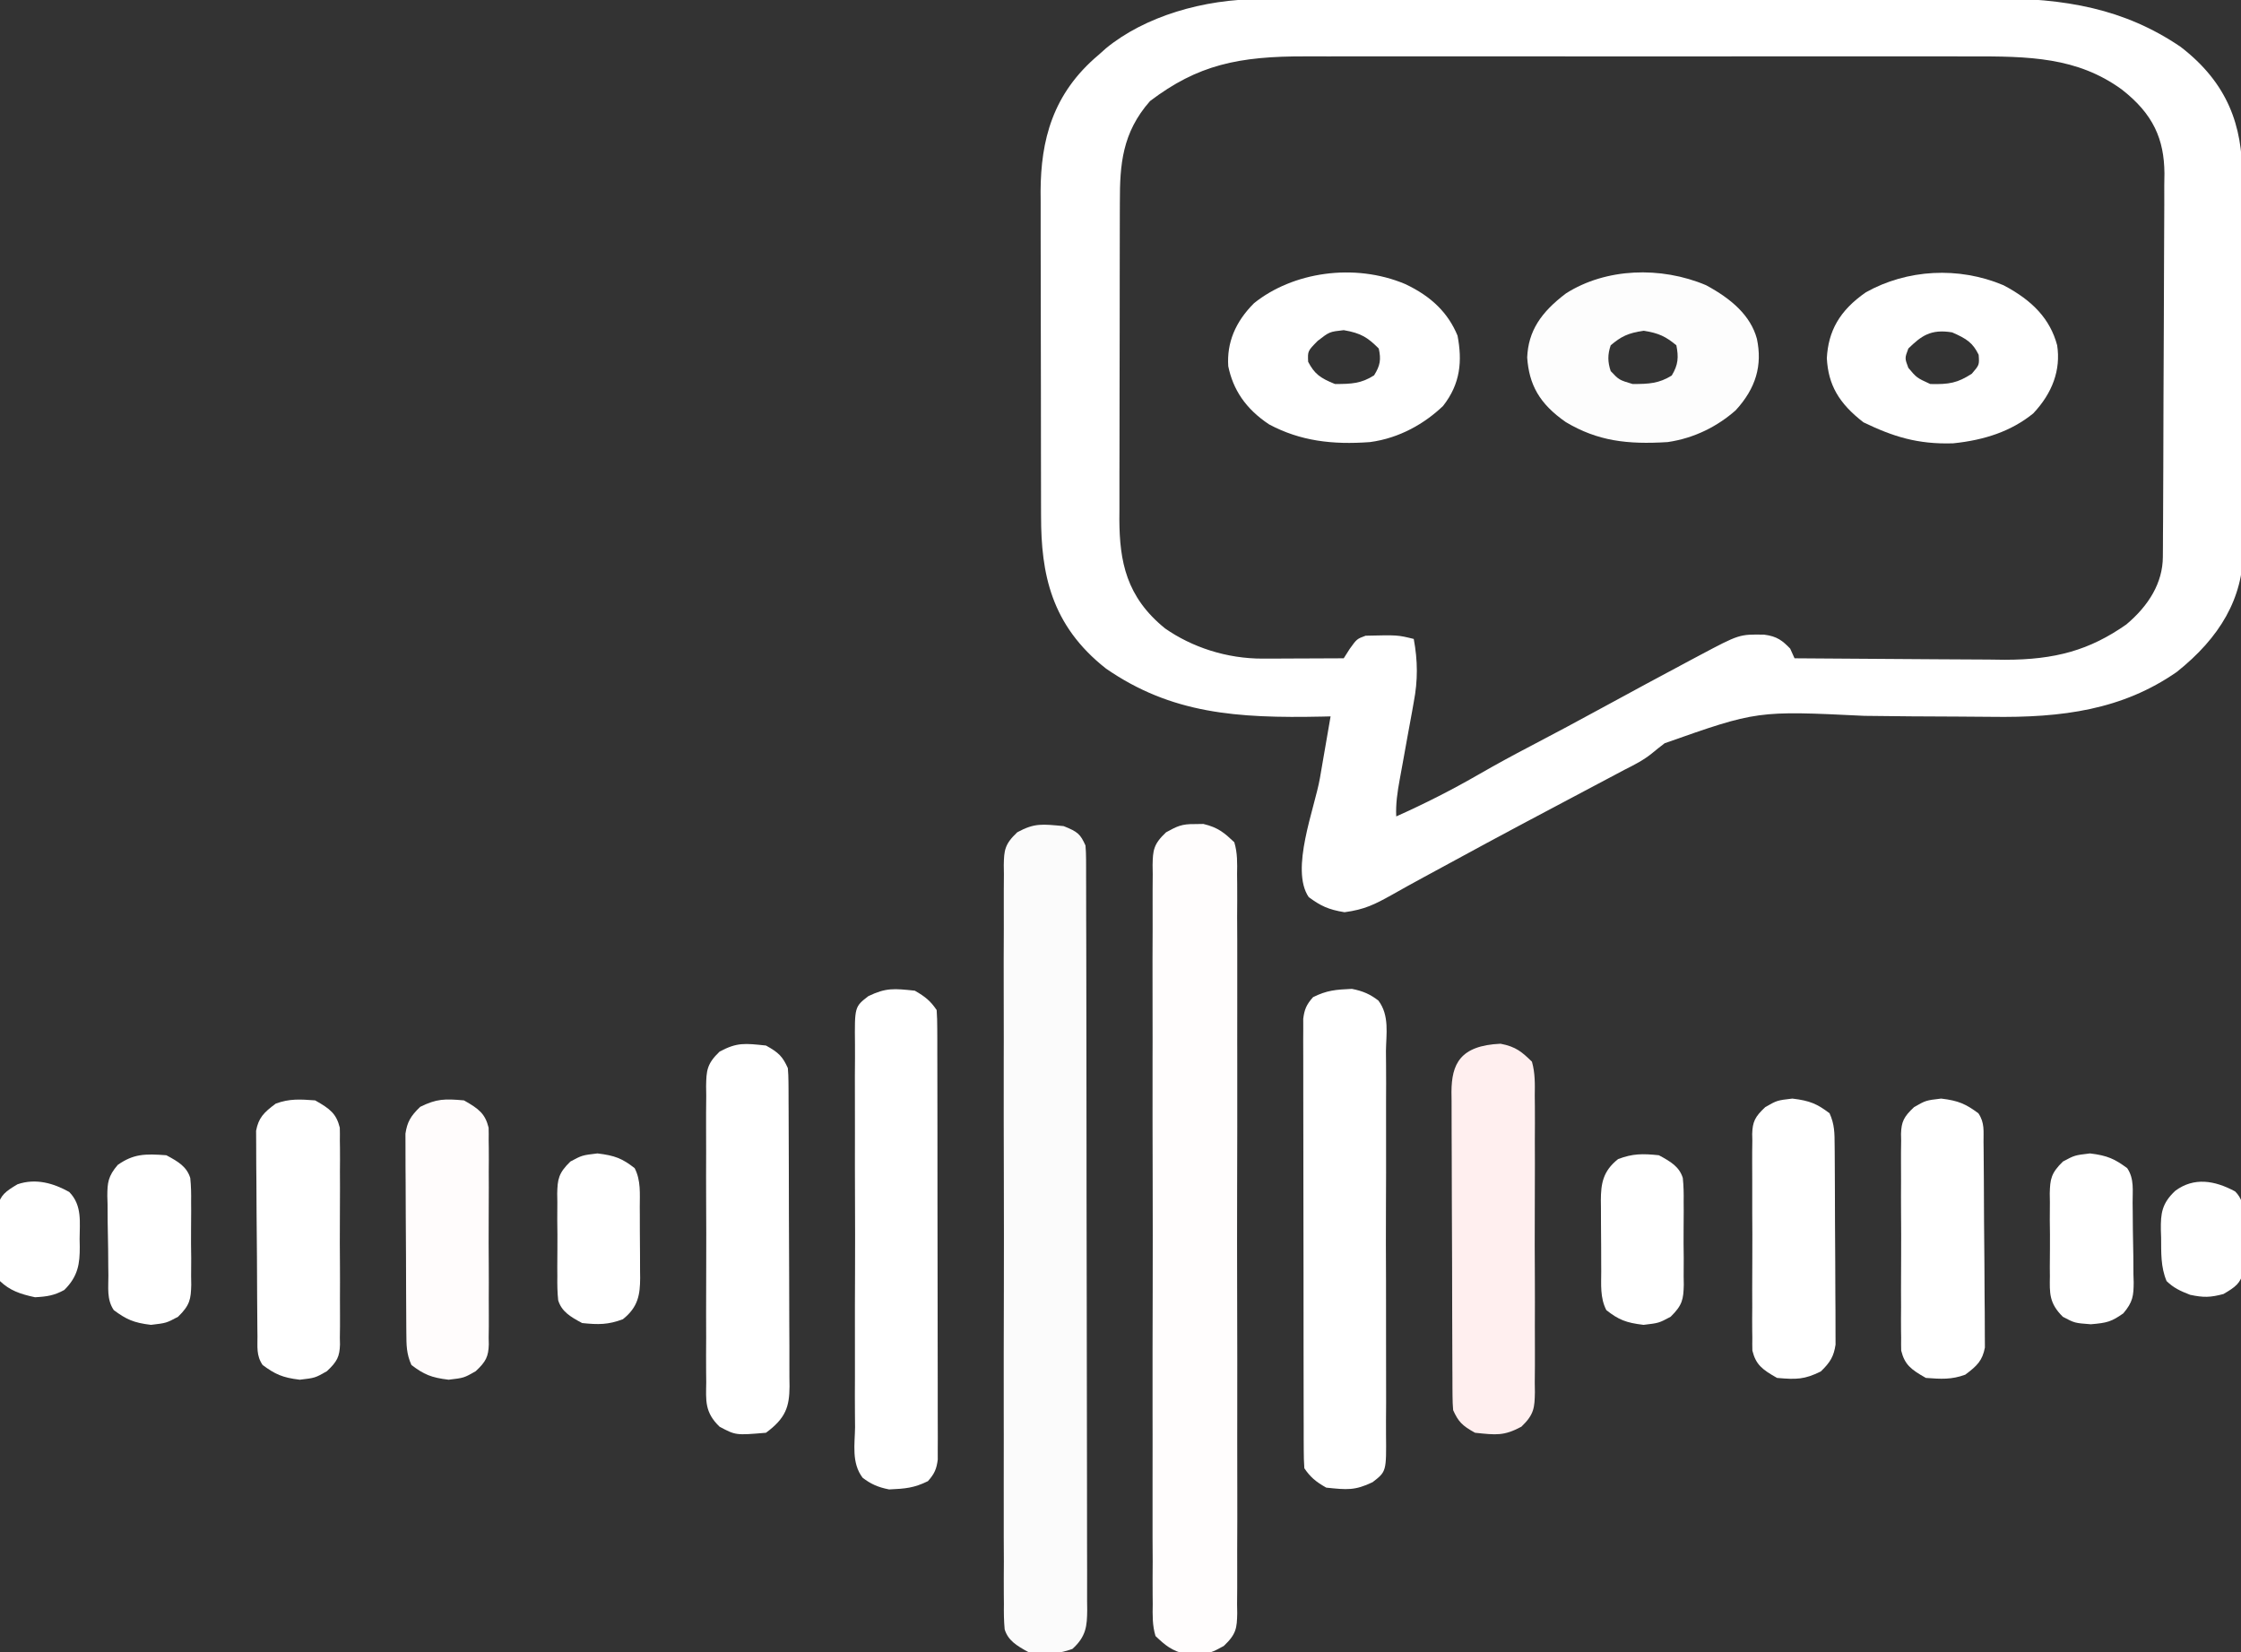 <svg width="118" height="87" viewBox="0 0 118 87" fill="none" xmlns="http://www.w3.org/2000/svg">
<rect x="0" y="0" width="118" height="87" fill="#333333" stroke="none"/>
<g clip-path="url(#clip0_7_22)">
<path d="M66.378 -0.045C66.557 -0.046 66.736 -0.047 66.921 -0.048C67.518 -0.05 68.115 -0.05 68.711 -0.049C69.141 -0.05 69.57 -0.052 70 -0.053C71.164 -0.056 72.328 -0.057 73.493 -0.057C74.221 -0.057 74.949 -0.058 75.678 -0.059C78.221 -0.062 80.765 -0.063 83.308 -0.063C85.675 -0.063 88.041 -0.066 90.408 -0.072C92.443 -0.076 94.478 -0.078 96.513 -0.078C97.728 -0.078 98.941 -0.079 100.155 -0.082C101.298 -0.086 102.441 -0.086 103.584 -0.083C104.001 -0.083 104.419 -0.084 104.837 -0.086C108.743 -0.104 111.861 0.459 114.817 2.464C117.329 4.392 118.069 6.656 118.067 9.253C118.068 9.484 118.07 9.716 118.072 9.947C118.076 10.573 118.077 11.198 118.077 11.824C118.077 12.216 118.078 12.608 118.08 12.999C118.084 14.369 118.086 15.739 118.085 17.108C118.085 18.381 118.09 19.653 118.097 20.925C118.103 22.021 118.106 23.117 118.105 24.212C118.105 24.865 118.107 25.518 118.112 26.171C118.116 26.786 118.116 27.401 118.113 28.016C118.112 28.346 118.116 28.676 118.12 29.006C118.096 31.498 116.91 33.557 114.615 35.386C111.755 37.368 108.614 37.803 104.836 37.746C104.257 37.738 103.678 37.734 103.098 37.733C101.453 37.727 99.808 37.719 98.163 37.694C92.522 37.42 92.522 37.42 87.653 39.137C87.417 39.316 87.185 39.5 86.96 39.688C86.536 40.028 86.052 40.278 85.534 40.536C85.381 40.618 85.227 40.7 85.068 40.784C84.917 40.864 84.766 40.943 84.611 41.026C84.261 41.211 83.91 41.397 83.56 41.583C83.209 41.769 82.859 41.955 82.508 42.141C81.821 42.505 81.134 42.87 80.448 43.234C80.279 43.324 80.11 43.414 79.935 43.507C78.828 44.097 77.726 44.692 76.627 45.291C76.071 45.594 75.514 45.896 74.956 46.197C74.383 46.508 73.813 46.822 73.249 47.143C72.397 47.615 71.858 47.894 70.797 48.035C69.94 47.898 69.526 47.693 68.91 47.238C67.922 45.781 69.222 42.574 69.501 40.972C69.555 40.656 69.61 40.339 69.664 40.023C69.796 39.256 69.929 38.489 70.062 37.723C69.918 37.726 69.773 37.73 69.624 37.733C65.121 37.829 61.678 37.584 58.237 35.206C55.334 32.925 54.816 30.189 54.818 27.185C54.817 26.986 54.816 26.787 54.816 26.582C54.814 25.928 54.813 25.274 54.813 24.62C54.812 24.393 54.812 24.166 54.812 23.94C54.81 22.752 54.809 21.564 54.809 20.375C54.809 19.274 54.807 18.172 54.803 17.071C54.8 16.12 54.799 15.169 54.799 14.219C54.799 13.653 54.798 13.088 54.796 12.522C54.794 11.89 54.794 11.258 54.796 10.626C54.794 10.442 54.793 10.259 54.792 10.069C54.806 7.41 55.41 4.935 57.848 2.889C58.038 2.719 58.038 2.719 58.232 2.546C60.266 0.873 63.359 -0.055 66.378 -0.045ZM60.556 5.321C59.08 6.991 58.965 8.692 58.967 10.625C58.966 10.819 58.965 11.013 58.964 11.213C58.962 11.853 58.962 12.494 58.961 13.134C58.961 13.581 58.96 14.027 58.959 14.474C58.958 15.41 58.957 16.347 58.957 17.283C58.957 18.361 58.955 19.438 58.951 20.516C58.948 21.557 58.947 22.599 58.947 23.64C58.947 24.081 58.946 24.522 58.944 24.963C58.942 25.581 58.943 26.2 58.944 26.818C58.943 26.998 58.941 27.178 58.94 27.363C58.952 29.55 59.294 31.432 61.348 33.092C62.751 34.07 64.574 34.688 66.5 34.681C66.871 34.68 66.871 34.68 67.25 34.679C67.637 34.677 67.637 34.677 68.031 34.675C68.292 34.674 68.553 34.673 68.822 34.672C69.466 34.67 70.11 34.668 70.754 34.664C70.859 34.499 70.963 34.335 71.071 34.165C71.445 33.645 71.445 33.645 71.906 33.475C73.59 33.435 73.59 33.435 74.441 33.645C74.654 34.79 74.662 35.824 74.442 36.967C74.416 37.113 74.391 37.26 74.364 37.41C74.282 37.872 74.196 38.334 74.11 38.795C74.026 39.26 73.942 39.725 73.859 40.189C73.807 40.477 73.755 40.764 73.701 41.052C73.582 41.703 73.487 42.331 73.519 42.99C75.045 42.309 76.486 41.573 77.89 40.764C78.771 40.257 79.665 39.77 80.578 39.294C81.866 38.622 83.14 37.937 84.409 37.245C85.921 36.421 87.437 35.603 88.961 34.791C89.136 34.698 89.311 34.605 89.491 34.509C91.584 33.397 91.584 33.397 92.893 33.419C93.582 33.505 93.865 33.745 94.262 34.154C94.338 34.322 94.414 34.491 94.492 34.664C96.195 34.68 97.898 34.692 99.601 34.699C100.392 34.703 101.183 34.708 101.974 34.715C102.886 34.724 103.798 34.727 104.71 34.73C104.991 34.734 105.271 34.737 105.56 34.741C108.222 34.742 110.028 34.236 111.961 32.883C113.162 31.872 113.877 30.674 113.885 29.332C113.887 29.142 113.889 28.952 113.89 28.757C113.891 28.548 113.892 28.34 113.892 28.125C113.895 27.796 113.895 27.796 113.897 27.46C113.902 26.732 113.904 26.003 113.906 25.275C113.907 25.024 113.908 24.773 113.909 24.522C113.914 23.341 113.917 22.161 113.919 20.98C113.921 19.62 113.927 18.26 113.937 16.9C113.944 15.847 113.947 14.794 113.948 13.742C113.948 13.114 113.95 12.486 113.956 11.857C113.962 11.155 113.961 10.454 113.96 9.752C113.963 9.546 113.966 9.34 113.969 9.127C113.954 7.341 113.392 6.006 111.711 4.703C109.366 3.006 106.838 2.959 103.72 2.971C103.304 2.97 102.887 2.969 102.47 2.967C101.344 2.964 100.218 2.965 99.092 2.967C97.91 2.969 96.729 2.967 95.547 2.966C93.563 2.965 91.58 2.967 89.596 2.97C87.306 2.974 85.016 2.973 82.727 2.969C80.757 2.966 78.787 2.965 76.817 2.967C75.642 2.968 74.467 2.968 73.292 2.966C72.187 2.964 71.083 2.965 69.978 2.969C69.574 2.97 69.169 2.97 68.765 2.968C65.203 2.956 63.067 3.418 60.556 5.321Z" fill="white"/>
<path d="M62.918 43.394C63.065 43.392 63.213 43.389 63.364 43.387C64.155 43.575 64.482 43.869 64.992 44.35C65.163 44.91 65.148 45.46 65.138 46.033C65.14 46.204 65.142 46.375 65.144 46.551C65.149 47.124 65.145 47.697 65.141 48.27C65.143 48.68 65.145 49.091 65.147 49.502C65.152 50.501 65.151 51.501 65.148 52.501C65.145 53.313 65.145 54.126 65.146 54.939C65.147 55.054 65.147 55.17 65.147 55.289C65.147 55.524 65.148 55.759 65.148 55.994C65.151 58.197 65.148 60.4 65.141 62.603C65.136 64.493 65.137 66.383 65.142 68.274C65.149 70.469 65.151 72.664 65.147 74.859C65.147 75.093 65.147 75.327 65.146 75.561C65.146 75.677 65.146 75.792 65.146 75.91C65.145 76.722 65.147 77.534 65.149 78.345C65.153 79.438 65.15 80.53 65.144 81.622C65.142 82.024 65.142 82.425 65.145 82.826C65.148 83.373 65.144 83.92 65.138 84.467C65.141 84.627 65.144 84.786 65.146 84.951C65.13 85.724 65.103 86.046 64.437 86.673C63.86 86.989 63.621 87.117 62.918 87.106C62.771 87.108 62.623 87.111 62.471 87.113C61.681 86.925 61.354 86.631 60.844 86.15C60.673 85.59 60.688 85.04 60.697 84.467C60.696 84.296 60.694 84.125 60.692 83.949C60.687 83.376 60.691 82.803 60.695 82.23C60.693 81.82 60.691 81.409 60.688 80.999C60.684 79.999 60.684 78.999 60.688 77.999C60.69 77.187 60.691 76.374 60.69 75.561C60.689 75.446 60.689 75.33 60.689 75.211C60.689 74.976 60.688 74.741 60.688 74.506C60.685 72.303 60.688 70.1 60.695 67.897C60.7 66.007 60.699 64.117 60.694 62.226C60.687 60.031 60.685 57.836 60.688 55.641C60.689 55.407 60.689 55.173 60.69 54.939C60.69 54.823 60.69 54.708 60.69 54.59C60.691 53.778 60.689 52.966 60.687 52.155C60.683 51.062 60.686 49.97 60.692 48.878C60.694 48.477 60.693 48.075 60.691 47.674C60.688 47.127 60.692 46.58 60.697 46.033C60.695 45.873 60.692 45.714 60.69 45.549C60.706 44.776 60.733 44.454 61.399 43.827C61.976 43.511 62.215 43.383 62.918 43.394Z" fill="#FFFDFD"/>
<path d="M56.004 43.5C56.75 43.796 56.885 43.92 57.156 44.52C57.177 44.755 57.186 44.991 57.187 45.227C57.187 45.372 57.188 45.517 57.189 45.666C57.189 45.826 57.189 45.985 57.189 46.149C57.189 46.318 57.19 46.487 57.191 46.662C57.193 47.231 57.193 47.8 57.193 48.37C57.194 48.777 57.196 49.184 57.197 49.591C57.2 50.699 57.201 51.807 57.202 52.915C57.203 53.607 57.204 54.299 57.205 54.99C57.208 56.905 57.21 58.82 57.211 60.735C57.211 60.857 57.211 60.98 57.211 61.106C57.211 61.229 57.211 61.352 57.211 61.478C57.211 61.727 57.212 61.976 57.212 62.225C57.212 62.349 57.212 62.472 57.212 62.599C57.213 64.601 57.217 66.602 57.222 68.604C57.227 70.658 57.23 72.713 57.231 74.767C57.231 75.921 57.232 77.074 57.236 78.228C57.24 79.313 57.241 80.397 57.239 81.482C57.239 81.881 57.239 82.279 57.242 82.678C57.245 83.221 57.243 83.764 57.241 84.308C57.243 84.466 57.245 84.625 57.247 84.788C57.238 85.605 57.2 86.171 56.465 86.83C55.737 87.098 54.942 87.139 54.16 87C53.529 86.657 53.078 86.379 52.901 85.798C52.859 85.352 52.854 84.914 52.861 84.467C52.86 84.296 52.858 84.125 52.856 83.949C52.851 83.376 52.855 82.803 52.859 82.23C52.857 81.82 52.855 81.409 52.853 80.999C52.848 79.999 52.849 78.999 52.852 77.999C52.855 77.186 52.855 76.374 52.854 75.561C52.853 75.446 52.853 75.33 52.853 75.211C52.853 74.976 52.852 74.741 52.852 74.506C52.849 72.303 52.852 70.1 52.859 67.897C52.864 66.007 52.863 64.117 52.858 62.226C52.851 60.031 52.849 57.836 52.852 55.641C52.853 55.407 52.853 55.173 52.854 54.938C52.854 54.823 52.854 54.708 52.854 54.59C52.855 53.778 52.853 52.966 52.851 52.155C52.847 51.062 52.85 49.97 52.856 48.878C52.858 48.476 52.858 48.075 52.855 47.674C52.852 47.127 52.856 46.58 52.861 46.033C52.859 45.873 52.856 45.714 52.854 45.549C52.87 44.776 52.898 44.453 53.563 43.826C54.477 43.327 54.89 43.396 56.004 43.5Z" fill="#FBFBFB"/>
<path d="M71.184 52.071C71.773 52.185 72.158 52.362 72.579 52.687C73.175 53.472 72.987 54.468 72.977 55.345C72.979 55.584 72.981 55.824 72.983 56.064C72.989 56.714 72.987 57.364 72.983 58.015C72.98 58.696 72.983 59.376 72.984 60.057C72.987 61.201 72.984 62.344 72.978 63.487C72.972 64.808 72.974 66.13 72.981 67.451C72.986 68.586 72.986 69.721 72.983 70.856C72.982 71.534 72.981 72.211 72.985 72.889C72.989 73.526 72.986 74.163 72.98 74.8C72.978 75.034 72.978 75.268 72.981 75.501C73.001 77.487 73.001 77.487 72.273 78.048C71.341 78.494 70.927 78.449 69.832 78.334C69.272 78.016 68.993 77.776 68.68 77.314C68.657 76.997 68.65 76.68 68.649 76.362C68.648 76.16 68.647 75.957 68.646 75.748C68.646 75.525 68.646 75.302 68.646 75.072C68.645 74.835 68.645 74.598 68.644 74.362C68.642 73.718 68.641 73.074 68.641 72.43C68.641 71.893 68.64 71.356 68.639 70.819C68.637 69.551 68.637 68.284 68.637 67.017C68.637 65.709 68.635 64.401 68.631 63.093C68.628 61.971 68.627 60.849 68.627 59.727C68.627 59.057 68.626 58.386 68.624 57.715C68.622 57.085 68.622 56.454 68.623 55.824C68.624 55.481 68.622 55.139 68.62 54.797C68.621 54.594 68.622 54.391 68.623 54.181C68.623 54.004 68.623 53.827 68.622 53.645C68.682 53.17 68.784 52.901 69.141 52.506C69.871 52.147 70.323 52.11 71.184 52.071Z" fill="white"/>
<path d="M48.168 52.166C48.728 52.484 49.007 52.724 49.32 53.186C49.343 53.503 49.35 53.82 49.351 54.138C49.352 54.34 49.353 54.543 49.354 54.752C49.354 54.975 49.354 55.198 49.354 55.428C49.355 55.665 49.355 55.902 49.356 56.138C49.358 56.782 49.359 57.426 49.359 58.07C49.359 58.607 49.36 59.144 49.361 59.681C49.363 60.949 49.363 62.216 49.363 63.483C49.363 64.791 49.365 66.099 49.369 67.406C49.372 68.529 49.373 69.651 49.373 70.773C49.373 71.443 49.374 72.114 49.376 72.784C49.378 73.415 49.378 74.046 49.377 74.676C49.376 75.018 49.378 75.36 49.38 75.702C49.379 75.906 49.378 76.109 49.377 76.319C49.377 76.496 49.377 76.673 49.378 76.855C49.318 77.33 49.216 77.6 48.859 77.994C48.129 78.353 47.677 78.39 46.816 78.429C46.227 78.315 45.842 78.138 45.421 77.813C44.825 77.028 45.013 76.032 45.023 75.155C45.021 74.915 45.019 74.676 45.017 74.436C45.011 73.786 45.013 73.135 45.017 72.485C45.02 71.804 45.017 71.124 45.016 70.443C45.013 69.299 45.016 68.156 45.022 67.013C45.028 65.692 45.026 64.37 45.02 63.049C45.014 61.914 45.014 60.779 45.017 59.644C45.018 58.966 45.019 58.289 45.015 57.611C45.011 56.974 45.014 56.337 45.02 55.7C45.022 55.466 45.022 55.232 45.019 54.999C44.999 53.013 44.999 53.013 45.727 52.452C46.659 52.006 47.073 52.051 48.168 52.166Z" fill="white"/>
<path d="M79.012 54.96C79.841 55.117 80.145 55.406 80.664 55.904C80.836 56.503 80.822 57.093 80.813 57.703C80.816 57.975 80.816 57.975 80.819 58.252C80.824 58.85 80.821 59.448 80.817 60.046C80.818 60.462 80.819 60.878 80.82 61.294C80.822 62.165 80.82 63.036 80.814 63.907C80.808 65.025 80.811 66.142 80.818 67.259C80.823 68.117 80.821 68.976 80.818 69.835C80.817 70.246 80.818 70.658 80.821 71.07C80.824 71.646 80.82 72.221 80.813 72.797C80.816 72.967 80.818 73.138 80.82 73.313C80.804 74.113 80.789 74.476 80.109 75.126C79.189 75.618 78.783 75.563 77.668 75.445C76.984 75.07 76.786 74.853 76.516 74.256C76.494 74.01 76.484 73.763 76.483 73.516C76.482 73.365 76.481 73.214 76.479 73.059C76.479 72.811 76.479 72.811 76.478 72.558C76.477 72.384 76.476 72.209 76.475 72.029C76.472 71.452 76.47 70.874 76.469 70.296C76.468 69.895 76.466 69.494 76.465 69.093C76.462 68.251 76.461 67.41 76.46 66.569C76.459 65.49 76.454 64.411 76.447 63.333C76.443 62.504 76.441 61.676 76.441 60.847C76.44 60.449 76.439 60.052 76.436 59.654C76.432 59.098 76.432 58.542 76.433 57.986C76.431 57.821 76.429 57.657 76.427 57.487C76.439 56.047 76.861 55.055 79.012 54.96Z" fill="#FFEFEF"/>
<path d="M40.332 55.055C41.016 55.43 41.214 55.647 41.484 56.244C41.506 56.49 41.516 56.737 41.517 56.983C41.519 57.21 41.519 57.21 41.521 57.441C41.521 57.606 41.521 57.772 41.522 57.942C41.523 58.116 41.524 58.291 41.525 58.47C41.528 59.048 41.53 59.626 41.531 60.204C41.532 60.605 41.534 61.006 41.535 61.407C41.538 62.249 41.539 63.09 41.54 63.931C41.541 65.01 41.547 66.089 41.553 67.167C41.557 67.996 41.559 68.824 41.559 69.653C41.56 70.051 41.562 70.448 41.565 70.846C41.568 71.402 41.568 71.958 41.566 72.514C41.569 72.679 41.571 72.843 41.573 73.013C41.564 74.071 41.376 74.676 40.332 75.445C38.741 75.58 38.741 75.58 37.89 75.127C37.093 74.363 37.174 73.737 37.187 72.797C37.185 72.616 37.183 72.435 37.181 72.248C37.176 71.65 37.179 71.052 37.183 70.454C37.182 70.038 37.181 69.622 37.18 69.206C37.178 68.335 37.18 67.464 37.186 66.593C37.192 65.475 37.188 64.358 37.182 63.241C37.177 62.383 37.179 61.524 37.182 60.666C37.182 60.254 37.182 59.842 37.179 59.43C37.176 58.854 37.18 58.279 37.187 57.703C37.184 57.533 37.182 57.362 37.18 57.187C37.196 56.387 37.211 56.024 37.891 55.374C38.812 54.882 39.217 54.937 40.332 55.055Z" fill="white"/>
<path d="M89.831 15.017C91.18 15.743 92.179 16.622 92.51 17.84C92.803 19.232 92.467 20.434 91.393 21.605C90.458 22.429 89.248 23.071 87.809 23.279C85.682 23.412 84.125 23.224 82.45 22.228C81.043 21.252 80.515 20.244 80.414 18.827C80.472 17.429 81.138 16.446 82.457 15.449C84.552 14.116 87.442 14.007 89.831 15.017ZM84.812 18.182C84.646 18.661 84.649 19.061 84.812 19.541C85.253 20.008 85.253 20.008 85.965 20.221C86.836 20.221 87.349 20.192 88.025 19.775C88.374 19.199 88.39 18.805 88.269 18.182C87.718 17.729 87.351 17.537 86.541 17.417C85.721 17.538 85.364 17.717 84.812 18.182Z" fill="#FDFDFD"/>
<path d="M73.981 14.953C75.39 15.612 76.259 16.496 76.746 17.672C77.001 19.003 76.908 20.201 75.983 21.378C75.026 22.293 73.701 23.072 72.137 23.279C70.152 23.426 68.466 23.222 66.827 22.349C65.577 21.52 64.924 20.505 64.674 19.284C64.593 18.056 65.038 16.957 66.031 15.965C68.066 14.329 71.299 13.828 73.981 14.953ZM69.385 17.948C68.854 18.485 68.854 18.485 68.881 19.052C69.212 19.676 69.494 19.901 70.293 20.221C71.172 20.221 71.681 20.195 72.353 19.764C72.681 19.238 72.725 18.926 72.598 18.352C72.033 17.788 71.686 17.543 70.754 17.385C70.003 17.469 70.003 17.469 69.385 17.948Z" fill="white"/>
<path d="M105.495 15.02C107.039 15.831 107.952 16.809 108.32 18.182C108.518 19.475 108.074 20.695 107.059 21.77C105.918 22.697 104.515 23.175 102.842 23.344C100.962 23.404 99.669 22.984 98.122 22.239C96.817 21.233 96.266 20.257 96.192 18.861C96.269 17.448 96.843 16.363 98.252 15.389C100.41 14.183 103.124 14.019 105.495 15.02ZM100.484 18.352C100.292 18.861 100.292 18.861 100.484 19.371C100.926 19.895 100.926 19.895 101.637 20.221C102.635 20.247 103.073 20.165 103.826 19.679C104.225 19.215 104.225 19.215 104.186 18.681C103.879 18.054 103.564 17.839 102.789 17.502C101.65 17.313 101.158 17.699 100.484 18.352Z" fill="white"/>
<path d="M102.213 57.848C103.136 57.957 103.517 58.14 104.172 58.623C104.513 59.126 104.437 59.581 104.443 60.142C104.445 60.264 104.446 60.385 104.448 60.51C104.452 60.912 104.455 61.315 104.457 61.717C104.458 61.854 104.459 61.992 104.46 62.133C104.465 62.86 104.468 63.587 104.47 64.314C104.473 65.065 104.481 65.816 104.49 66.567C104.496 67.144 104.498 67.721 104.499 68.299C104.5 68.576 104.503 68.852 104.507 69.129C104.512 69.517 104.512 69.904 104.511 70.292C104.513 70.623 104.513 70.623 104.515 70.96C104.384 71.633 104.124 71.91 103.48 72.387C102.757 72.653 102.204 72.617 101.406 72.557C100.611 72.108 100.291 71.854 100.108 71.12C100.101 70.893 100.1 70.666 100.105 70.439C100.103 70.314 100.101 70.189 100.099 70.061C100.094 69.65 100.097 69.24 100.101 68.829C100.1 68.543 100.099 68.256 100.098 67.97C100.096 67.371 100.098 66.772 100.104 66.172C100.11 65.405 100.106 64.638 100.1 63.87C100.095 63.279 100.097 62.688 100.1 62.097C100.1 61.814 100.1 61.531 100.097 61.248C100.094 60.853 100.098 60.457 100.105 60.061C100.101 59.887 100.101 59.887 100.098 59.709C100.117 59.069 100.244 58.802 100.789 58.295C101.406 57.943 101.406 57.943 102.213 57.848Z" fill="white"/>
<path d="M16.594 57.943C17.389 58.392 17.709 58.646 17.892 59.38C17.899 59.607 17.9 59.834 17.895 60.062C17.898 60.248 17.898 60.248 17.901 60.439C17.906 60.85 17.903 61.26 17.899 61.671C17.9 61.957 17.901 62.244 17.902 62.53C17.904 63.129 17.902 63.729 17.896 64.328C17.89 65.095 17.893 65.862 17.9 66.63C17.905 67.221 17.903 67.812 17.9 68.403C17.899 68.686 17.901 68.969 17.903 69.252C17.906 69.647 17.902 70.043 17.895 70.439C17.898 70.555 17.9 70.671 17.902 70.791C17.883 71.431 17.756 71.698 17.211 72.205C16.594 72.557 16.594 72.557 15.787 72.652C14.864 72.543 14.483 72.36 13.828 71.877C13.487 71.374 13.563 70.919 13.557 70.358C13.555 70.237 13.554 70.115 13.552 69.99C13.548 69.588 13.545 69.186 13.543 68.783C13.542 68.646 13.541 68.508 13.54 68.367C13.535 67.64 13.532 66.913 13.53 66.186C13.527 65.435 13.519 64.684 13.51 63.934C13.504 63.356 13.502 62.779 13.501 62.201C13.5 61.925 13.497 61.648 13.493 61.371C13.488 60.983 13.488 60.596 13.489 60.208C13.488 59.988 13.487 59.767 13.485 59.54C13.616 58.867 13.876 58.59 14.52 58.113C15.243 57.847 15.796 57.884 16.594 57.943Z" fill="white"/>
<path d="M94.377 57.848C95.304 57.958 95.687 58.13 96.336 58.623C96.603 59.213 96.599 59.677 96.603 60.3C96.605 60.418 96.606 60.536 96.607 60.658C96.61 61.048 96.612 61.439 96.613 61.829C96.615 62.1 96.616 62.372 96.617 62.644C96.62 63.213 96.621 63.782 96.622 64.352C96.623 65.081 96.629 65.809 96.635 66.538C96.639 67.099 96.641 67.66 96.641 68.221C96.642 68.49 96.644 68.758 96.647 69.027C96.65 69.403 96.65 69.779 96.649 70.156C96.649 70.37 96.65 70.584 96.651 70.804C96.559 71.417 96.38 71.73 95.875 72.217C95.011 72.642 94.594 72.648 93.57 72.557C92.776 72.108 92.455 71.854 92.272 71.12C92.265 70.893 92.264 70.666 92.269 70.439C92.267 70.314 92.265 70.189 92.263 70.061C92.258 69.65 92.261 69.24 92.265 68.829C92.264 68.543 92.263 68.256 92.262 67.97C92.26 67.371 92.262 66.772 92.268 66.172C92.274 65.405 92.27 64.638 92.264 63.87C92.26 63.279 92.261 62.688 92.264 62.097C92.264 61.814 92.264 61.531 92.261 61.248C92.258 60.853 92.263 60.457 92.269 60.061C92.265 59.887 92.265 59.887 92.262 59.709C92.281 59.069 92.408 58.802 92.953 58.295C93.57 57.943 93.57 57.943 94.377 57.848Z" fill="white"/>
<path d="M24.43 57.943C25.224 58.392 25.545 58.646 25.728 59.38C25.735 59.607 25.736 59.834 25.731 60.061C25.734 60.248 25.734 60.248 25.737 60.439C25.742 60.85 25.739 61.26 25.735 61.671C25.736 61.957 25.737 62.244 25.738 62.53C25.74 63.129 25.738 63.728 25.732 64.328C25.726 65.095 25.73 65.862 25.736 66.63C25.741 67.221 25.739 67.812 25.736 68.403C25.735 68.686 25.736 68.969 25.739 69.251C25.742 69.647 25.738 70.043 25.731 70.439C25.733 70.555 25.736 70.671 25.738 70.791C25.719 71.431 25.592 71.698 25.047 72.205C24.43 72.557 24.43 72.557 23.623 72.652C22.696 72.542 22.313 72.37 21.664 71.877C21.397 71.287 21.401 70.823 21.396 70.2C21.395 70.082 21.394 69.964 21.393 69.842C21.39 69.452 21.388 69.061 21.387 68.671C21.386 68.4 21.384 68.128 21.383 67.856C21.38 67.287 21.379 66.718 21.378 66.148C21.377 65.419 21.371 64.691 21.365 63.962C21.361 63.401 21.359 62.84 21.359 62.279C21.358 62.01 21.357 61.742 21.353 61.473C21.349 61.097 21.35 60.721 21.351 60.344C21.351 60.13 21.35 59.916 21.349 59.696C21.441 59.083 21.62 58.77 22.125 58.283C22.989 57.858 23.406 57.852 24.43 57.943Z" fill="#FFFCFC"/>
<path d="M110.049 60.736C110.972 60.846 111.353 61.029 112.008 61.512C112.393 62.079 112.286 62.717 112.293 63.342C112.295 63.49 112.297 63.638 112.299 63.791C112.302 64.106 112.305 64.42 112.306 64.734C112.31 65.215 112.32 65.694 112.331 66.174C112.333 66.48 112.335 66.785 112.336 67.091C112.34 67.234 112.344 67.377 112.349 67.525C112.345 68.216 112.313 68.561 111.8 69.16C111.176 69.596 110.958 69.659 110.092 69.732C109.242 69.668 109.242 69.668 108.622 69.34C107.889 68.621 107.923 68.081 107.937 67.204C107.936 67.049 107.935 66.894 107.933 66.734C107.933 66.406 107.935 66.079 107.94 65.752C107.946 65.251 107.94 64.752 107.932 64.252C107.933 63.933 107.935 63.614 107.937 63.296C107.934 63.147 107.932 62.998 107.93 62.844C107.949 62.096 107.994 61.775 108.625 61.162C109.242 60.832 109.242 60.832 110.049 60.736Z" fill="white"/>
<path d="M8.758 60.832C9.401 61.172 9.836 61.443 10.018 62.029C10.063 62.453 10.07 62.87 10.063 63.296C10.064 63.451 10.065 63.606 10.066 63.766C10.067 64.094 10.065 64.421 10.06 64.748C10.054 65.248 10.06 65.748 10.068 66.248C10.067 66.567 10.066 66.885 10.063 67.204C10.066 67.353 10.068 67.502 10.07 67.656C10.051 68.404 10.006 68.725 9.375 69.338C8.758 69.668 8.758 69.668 7.951 69.763C7.028 69.654 6.647 69.471 5.992 68.988C5.607 68.421 5.714 67.783 5.707 67.158C5.705 67.01 5.703 66.862 5.701 66.709C5.698 66.394 5.696 66.08 5.694 65.766C5.69 65.285 5.68 64.806 5.669 64.326C5.667 64.02 5.665 63.715 5.664 63.409C5.66 63.266 5.656 63.123 5.651 62.975C5.655 62.284 5.687 61.939 6.2 61.34C7.029 60.76 7.626 60.747 8.758 60.832Z" fill="white"/>
<path d="M87.348 60.832C87.988 61.173 88.426 61.444 88.608 62.028C88.653 62.453 88.66 62.87 88.653 63.296C88.654 63.451 88.655 63.606 88.656 63.766C88.657 64.094 88.655 64.421 88.65 64.748C88.644 65.248 88.65 65.748 88.657 66.248C88.657 66.567 88.655 66.885 88.653 67.204C88.655 67.353 88.658 67.502 88.66 67.656C88.641 68.404 88.596 68.725 87.965 69.338C87.348 69.668 87.348 69.668 86.541 69.763C85.609 69.653 85.226 69.491 84.582 68.988C84.244 68.333 84.314 67.625 84.313 66.934C84.312 66.801 84.311 66.668 84.311 66.531C84.309 66.251 84.309 65.971 84.309 65.69C84.308 65.263 84.304 64.835 84.3 64.407C84.299 64.134 84.299 63.861 84.298 63.589C84.297 63.461 84.295 63.334 84.293 63.203C84.299 62.344 84.39 61.676 85.201 61.034C85.975 60.741 86.49 60.743 87.348 60.832Z" fill="white"/>
<path d="M31.459 60.736C32.391 60.847 32.774 61.009 33.418 61.512C33.756 62.167 33.686 62.875 33.687 63.566C33.688 63.699 33.689 63.832 33.69 63.968C33.691 64.249 33.691 64.529 33.691 64.81C33.692 65.237 33.696 65.665 33.7 66.093C33.701 66.366 33.701 66.638 33.702 66.911C33.703 67.039 33.705 67.166 33.707 67.297C33.702 68.156 33.61 68.824 32.799 69.466C32.025 69.759 31.51 69.757 30.652 69.668C30.012 69.327 29.574 69.056 29.392 68.472C29.347 68.047 29.34 67.63 29.347 67.204C29.346 67.049 29.345 66.894 29.344 66.734C29.343 66.406 29.345 66.079 29.35 65.752C29.356 65.251 29.35 64.752 29.343 64.252C29.343 63.933 29.345 63.614 29.347 63.296C29.345 63.147 29.342 62.998 29.34 62.844C29.359 62.096 29.404 61.775 30.035 61.162C30.652 60.832 30.652 60.832 31.459 60.736Z" fill="white"/>
<path d="M117.69 62.737C118.373 63.406 118.107 64.437 118.101 65.239C118.108 65.543 118.108 65.543 118.115 65.854C118.115 66.049 118.114 66.243 118.114 66.444C118.115 66.712 118.115 66.712 118.116 66.984C117.972 67.575 117.708 67.771 117.078 68.139C116.382 68.323 116.033 68.331 115.321 68.181C114.782 67.972 114.452 67.814 114.082 67.459C113.766 66.706 113.8 65.957 113.794 65.176C113.789 65.032 113.784 64.888 113.78 64.74C113.773 63.916 113.82 63.372 114.543 62.701C115.523 61.978 116.606 62.152 117.69 62.737Z" fill="white"/>
<path d="M3.644 62.765C4.346 63.473 4.191 64.403 4.192 65.239C4.194 65.375 4.197 65.511 4.2 65.651C4.203 66.525 4.119 67.204 3.385 67.926C2.863 68.212 2.491 68.275 1.844 68.309C1.048 68.141 0.507 67.944 -2.86102e-06 67.459C-0.15 66.731 -0.107 65.996 -0.101 65.261C-0.105 65.058 -0.11 64.855 -0.115 64.646C-0.115 64.451 -0.114 64.257 -0.114 64.056C-0.115 63.878 -0.115 63.699 -0.116 63.516C0.028 62.927 0.299 62.731 0.922 62.361C1.888 62.029 2.829 62.309 3.644 62.765Z" fill="white"/>
</g>
<defs>
<clipPath id="clip0_7_22">
<rect width="118" height="87" fill="white"/>
</clipPath>
</defs>
</svg>
